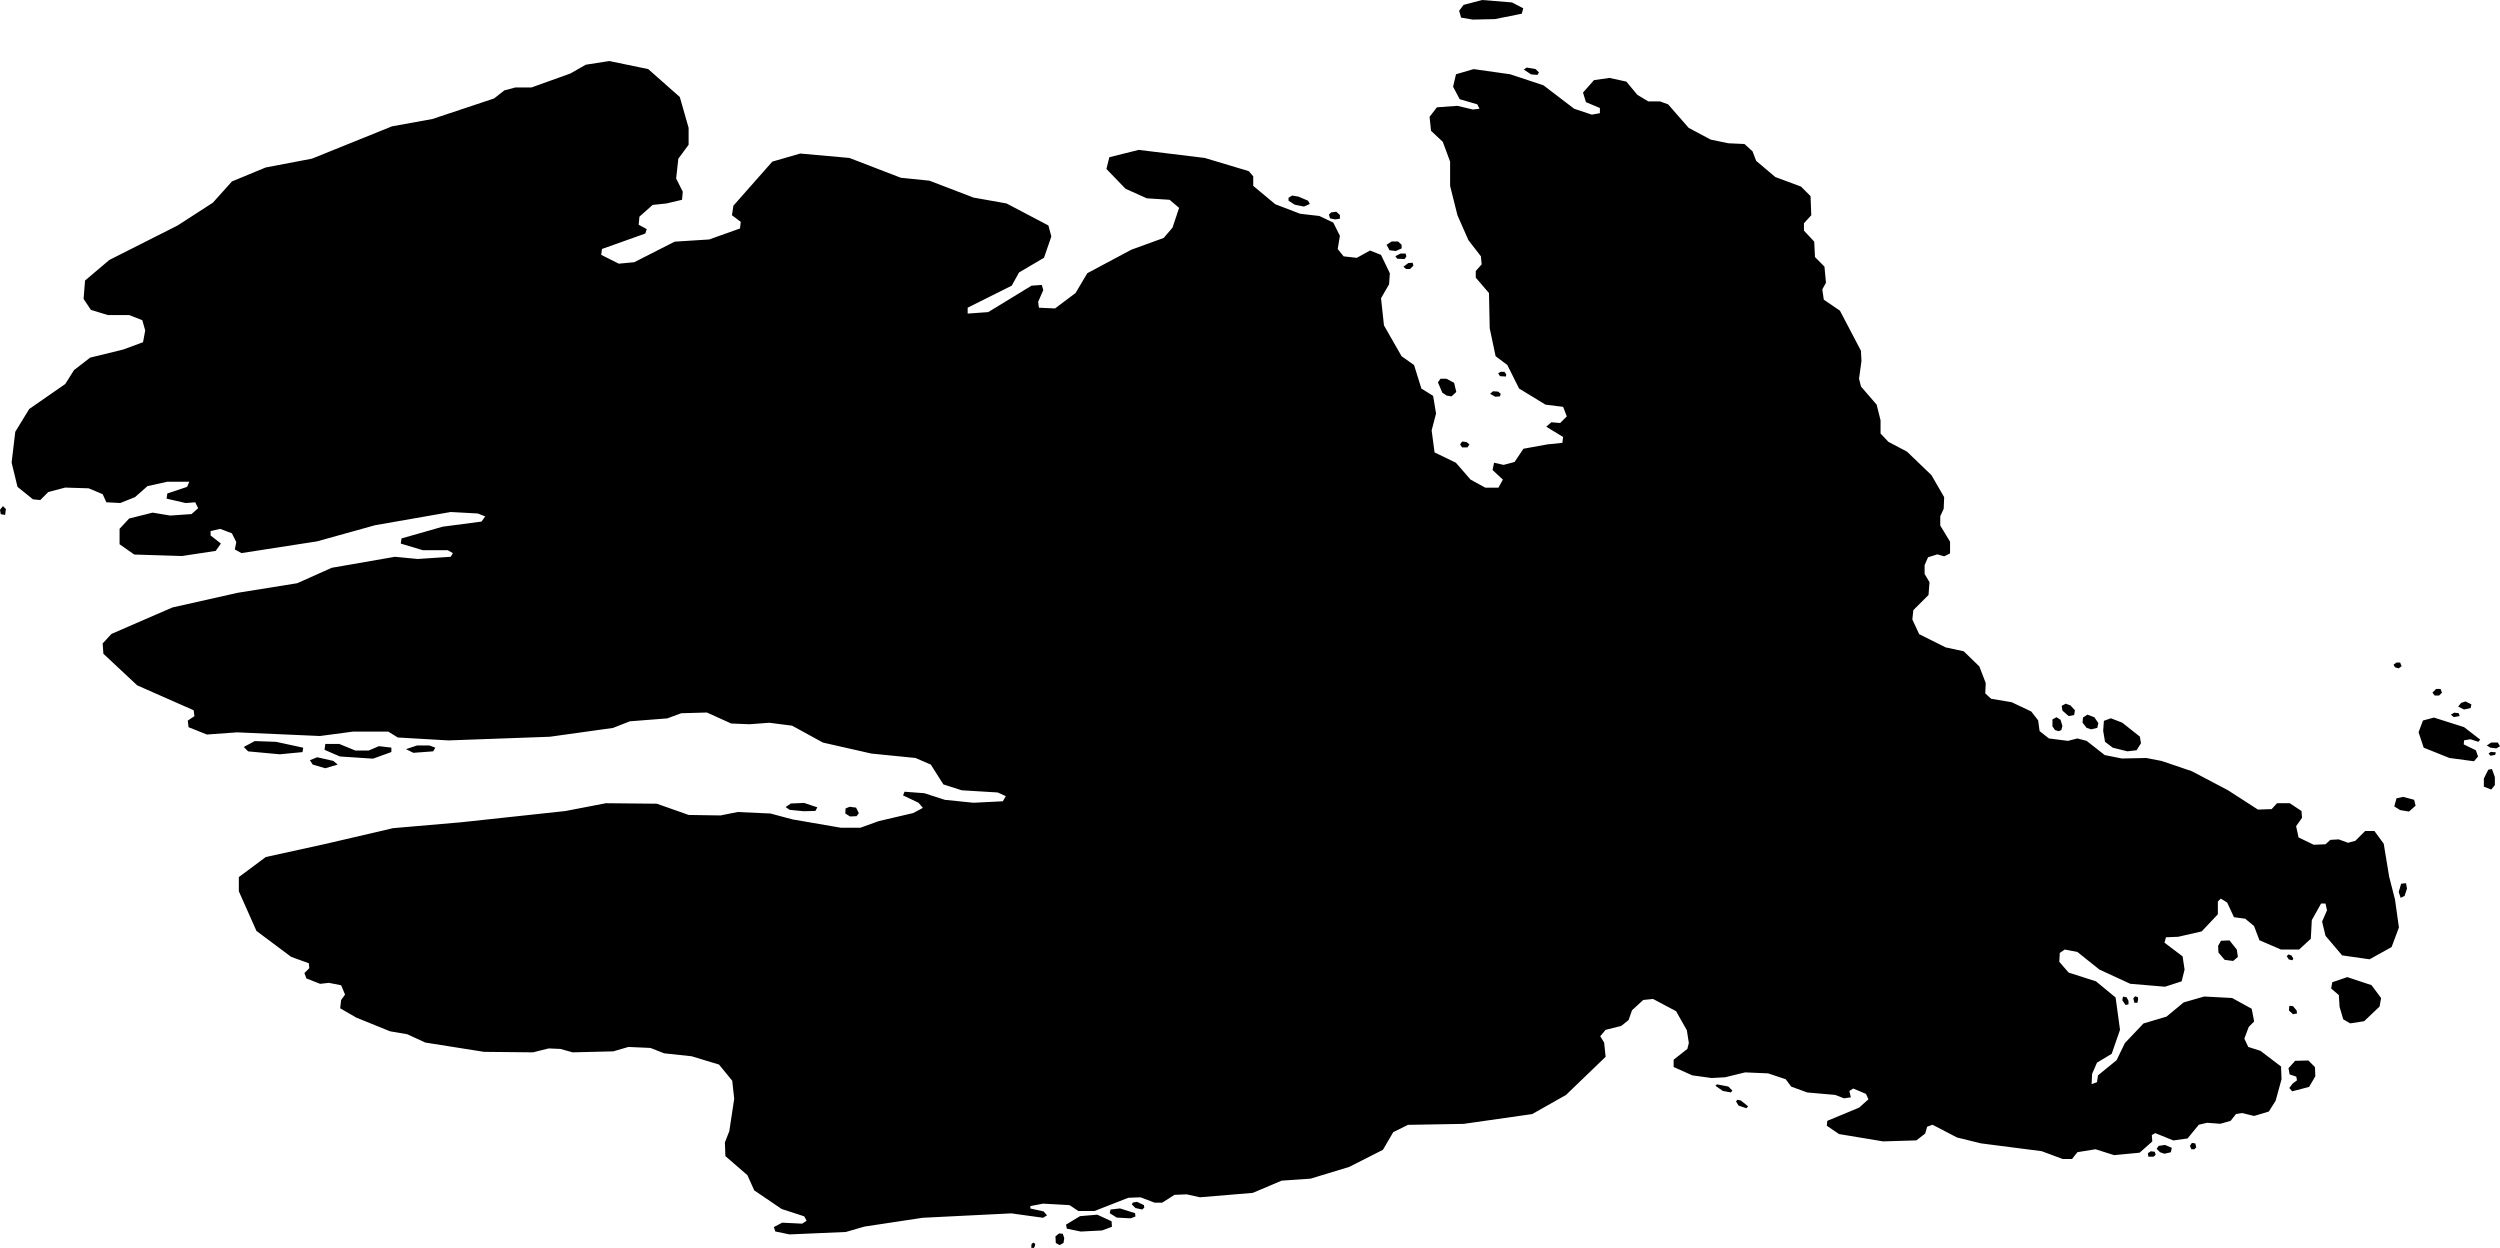 <svg xmlns="http://www.w3.org/2000/svg" viewBox="199.336 111.006 70.937 35.413">
  <path d="M263.405,133.978l0.389-0.014l0.153-0.167h0.361l0.333,0.222l0.014,0.194l-0.167,0.236l0.069,0.319l0.431,0.208l0.333-0.014l0.139-0.125l0.236-0.014l0.264,0.097l0.208-0.056l0.278-0.278h0.264l0.264,0.361l0.153,0.931l0.167,0.653l0.111,0.792l-0.208,0.556l-0.625,0.347l-0.778-0.111l-0.472-0.556l-0.097-0.403l0.139-0.319l-0.042-0.194h-0.125l-0.264,0.472l-0.028,0.528l-0.333,0.306h-0.514l-0.611-0.264l-0.153-0.403l-0.25-0.208l-0.319-0.042l-0.194-0.417l-0.181-0.111l-0.083,0.083v0.361l-0.458,0.486l-0.667,0.153l-0.347,0.014l-0.042,0.153l0.514,0.389l0.056,0.375l-0.083,0.333l-0.472,0.153l-0.986-0.083l-0.875-0.403l-0.625-0.5l-0.361-0.069l-0.139,0.097l-0.014,0.25l0.264,0.306l0.778,0.25l0.556,0.458l0.125,0.917l-0.236,0.681l-0.417,0.25l-0.139,0.319l-0.014,0.292l0.153-0.056l0.028-0.194l0.528-0.431l0.236-0.486l0.528-0.556l0.653-0.194l0.486-0.403l0.583-0.167l0.792,0.042l0.556,0.306l0.069,0.361l-0.153,0.153l-0.125,0.333l0.111,0.236l0.347,0.111l0.583,0.444l0.014,0.361l-0.167,0.611l-0.194,0.306l-0.417,0.125l-0.347-0.083l-0.167,0.028l-0.153,0.194l-0.292,0.083l-0.375-0.028l-0.236,0.056l-0.319,0.389l-0.403,0.056l-0.514-0.208l-0.097,0.056l0.014,0.181l-0.361,0.319l-0.722,0.069l-0.528-0.167l-0.514,0.083l-0.153,0.194h-0.264l-0.597-0.222l-1.722-0.222l-0.681-0.167l-0.694-0.361l-0.153,0.056l-0.056,0.194l-0.25,0.194l-0.944,0.028l-1.25-0.208l-0.347-0.236l0.014-0.139l0.903-0.375l0.264-0.236l-0.069-0.153l-0.361-0.153l-0.111,0.069l0.042,0.181l-0.194,0.028l-0.25-0.097l-0.792-0.069l-0.458-0.167l-0.153-0.208l-0.5-0.167l-0.653-0.028l-0.569,0.139l-0.382,0.021l-0.549-0.076l-0.528-0.236v-0.208l0.389-0.306l0.042-0.167l-0.056-0.361l-0.306-0.542l-0.653-0.347l-0.278,0.028l-0.319,0.292l-0.097,0.278l-0.208,0.167l-0.444,0.111l-0.153,0.181l0.111,0.181l0.042,0.403l-1.125,1.083l-0.958,0.542l-1.944,0.278l-1.583,0.028l-0.417,0.208l-0.292,0.5l-0.958,0.486l-1.097,0.333l-0.819,0.056l-0.819,0.347l-1.5,0.125l-0.375-0.083l-0.347,0.014l-0.347,0.222H232.1l-0.403-0.153l-0.347,0.014l-0.958,0.375h-0.458l-0.25-0.167l-0.75-0.042l-0.361,0.069v0.069l0.375,0.083l0.097,0.111l-0.111,0.069l-0.903-0.125l-2.514,0.125l-1.653,0.25l-0.528,0.153l-1.597,0.069l-0.403-0.083l-0.042-0.125l0.236-0.125l0.569,0.028l0.125-0.083l-0.069-0.125l-0.639-0.208l-0.778-0.528l-0.194-0.431l-0.625-0.542l-0.014-0.389l0.125-0.319l0.139-0.917l-0.056-0.514l-0.375-0.458l-0.778-0.236l-0.778-0.083l-0.389-0.153l-0.625-0.028l-0.431,0.125l-1.153,0.028l-0.347-0.097l-0.333-0.014l-0.444,0.111l-1.389-0.014l-1.667-0.264l-0.514-0.236l-0.486-0.083l-0.958-0.389l-0.458-0.264l0.028-0.236l0.111-0.153l-0.111-0.264l-0.347-0.069l-0.25,0.028l-0.389-0.153l-0.056-0.153l0.139-0.139l-0.014-0.139l-0.5-0.181l-0.986-0.736l-0.5-1.125v-0.403l0.764-0.569l1.708-0.375l1.903-0.444l1.931-0.167l2.958-0.319l1.153-0.222l1.444,0.014l0.903,0.319l0.903,0.014l0.486-0.097l0.931,0.042l0.625,0.167l1.368,0.236h0.562l0.521-0.188l0.979-0.229l0.271-0.146l-0.125-0.146l-0.438-0.208l0.042-0.104l0.562,0.042l0.583,0.188l0.812,0.083l0.833-0.042l0.083-0.146l-0.229-0.104l-1.021-0.062l-0.521-0.167l-0.356-0.562l-0.436-0.188l-1.25-0.125l-1.375-0.312l-0.875-0.479l-0.646-0.083l-0.562,0.042l-0.521-0.021l-0.688-0.312l-0.729,0.021l-0.396,0.146l-1.062,0.083l-0.479,0.188l-1.792,0.25l-2.875,0.104l-1.438-0.083l-0.271-0.167h-1l-0.938,0.125l-2.354-0.104l-0.854,0.062l-0.521-0.208l-0.021-0.188l0.188-0.125l-0.021-0.167l-1.604-0.708l-0.958-0.896l-0.021-0.292l0.25-0.271l1.729-0.75l1.854-0.417l1.688-0.271l0.979-0.438l1.792-0.312l0.646,0.062l0.938-0.062l0.062-0.104l-0.146-0.083h-0.708l-0.625-0.188l0.021-0.146l1.167-0.333l1.104-0.146l0.104-0.146l-0.208-0.083l-0.771-0.042l-2.146,0.375l-1.646,0.458l-2.146,0.333l-0.188-0.104l0.042-0.208l-0.125-0.25l-0.333-0.125l-0.271,0.062v0.125l0.292,0.229l-0.146,0.208l-0.958,0.146l-1.354-0.042l-0.417-0.292v-0.438l0.271-0.292l0.667-0.167l0.5,0.083l0.604-0.042l0.188-0.167l-0.083-0.167l-0.271,0.021l-0.542-0.125l0.021-0.146l0.562-0.188l0.062-0.146h-0.625l-0.562,0.125l-0.354,0.312l-0.417,0.167l-0.396-0.021l-0.104-0.229l-0.396-0.167l-0.667-0.021l-0.479,0.125l-0.229,0.229l-0.208-0.021l-0.438-0.354l-0.167-0.688l0.104-0.875l0.396-0.646l1.021-0.708l0.25-0.396l0.458-0.354l0.938-0.229l0.562-0.208l0.062-0.333l-0.083-0.292l-0.375-0.146h-0.604l-0.479-0.146l-0.208-0.312l0.042-0.521l0.688-0.583l1.938-0.979l1-0.646l0.542-0.604l0.958-0.396l1.312-0.25l2.271-0.917l1.146-0.208l1.75-0.583l0.292-0.229l0.312-0.083h0.458l1.104-0.396l0.438-0.25l0.667-0.104l1.104,0.229l0.896,0.792l0.25,0.875v0.479l-0.292,0.396l-0.062,0.562l0.188,0.375l-0.021,0.229l-0.438,0.104l-0.396,0.042l-0.375,0.333l-0.021,0.229l0.229,0.125l-0.042,0.125l-1.229,0.438l-0.021,0.167l0.5,0.25l0.438-0.042l1.146-0.583l0.979-0.062l0.875-0.312l0.021-0.188l-0.25-0.188l0.042-0.271l1.104-1.25l0.792-0.229l1.396,0.125l1.458,0.562l0.812,0.083l1.25,0.479l0.938,0.167l1.188,0.625l0.083,0.312l-0.208,0.604l-0.708,0.417l-0.208,0.375l-1.25,0.625v0.167l0.583-0.042l1.229-0.75l0.292-0.021l0.042,0.146l-0.146,0.333l0.021,0.167l0.458,0.021l0.583-0.438l0.333-0.562l1.25-0.667l0.917-0.333l0.25-0.292l0.188-0.562l-0.271-0.229l-0.646-0.042l-0.604-0.271l-0.542-0.562l0.083-0.333l0.833-0.208l1.875,0.229l1.25,0.375l0.125,0.146v0.271l0.625,0.521l0.708,0.271l0.542,0.062l0.396,0.188l0.188,0.375l-0.062,0.375l0.167,0.208l0.375,0.042l0.375-0.208l0.312,0.125l0.25,0.521l-0.021,0.312l-0.229,0.396l0.083,0.771l0.5,0.875l0.354,0.25l0.208,0.667l0.333,0.208l0.083,0.5l-0.125,0.479l0.083,0.625l0.604,0.292l0.417,0.479l0.417,0.229h0.375l0.125-0.229l-0.292-0.271l0.042-0.208l0.271,0.062l0.312-0.083l0.25-0.375l0.688-0.125l0.417-0.042l0.021-0.167l-0.479-0.292l0.146-0.125l0.25,0.021l0.188-0.188l-0.104-0.271l-0.5-0.062l-0.75-0.458l-0.333-0.667l-0.333-0.25l-0.167-0.792l-0.021-1l-0.375-0.437v-0.188l0.167-0.188l-0.021-0.229l-0.354-0.458l-0.312-0.708l-0.208-0.833v-0.688l-0.208-0.562l-0.333-0.312l-0.042-0.396l0.208-0.271l0.583-0.042l0.438,0.104l0.188-0.021l-0.062-0.125l-0.5-0.146l-0.188-0.354l0.083-0.354l0.5-0.146l1.035,0.146l0.944,0.312l0.875,0.667l0.5,0.167l0.229-0.042v-0.146l-0.396-0.167l-0.083-0.271l0.312-0.354l0.438-0.062l0.479,0.104l0.312,0.375l0.312,0.188h0.333l0.229,0.083l0.583,0.667l0.625,0.333l0.5,0.104l0.458,0.021l0.229,0.208l0.104,0.271l0.542,0.458l0.729,0.271l0.271,0.271l0.021,0.542l-0.208,0.229v0.208l0.292,0.312l0.021,0.438l0.269,0.271l0.043,0.458l-0.104,0.188l0.042,0.292l0.458,0.312l0.597,1.139l0.014,0.292l-0.069,0.5l0.056,0.222l0.444,0.514l0.111,0.444v0.375l0.222,0.236l0.528,0.278l0.694,0.667l0.361,0.625l-0.014,0.333l-0.097,0.208v0.264l0.278,0.458v0.333l-0.167,0.083l-0.194-0.056l-0.264,0.083l-0.097,0.222v0.25l0.139,0.236l-0.028,0.361l-0.431,0.431l-0.028,0.264l0.194,0.417l0.75,0.375l0.514,0.111l0.444,0.431l0.181,0.472l-0.014,0.292l0.167,0.153l0.583,0.097l0.556,0.264l0.194,0.25l0.042,0.306l0.264,0.208l0.542,0.069l0.264-0.069l0.264,0.069l0.514,0.403l0.486,0.097l0.694-0.014l0.431,0.083l0.861,0.292l1.028,0.542L263.405,133.978L263.405,133.978z M242.78,113.117l0.181,0.014l0.042-0.069l-0.097-0.097l-0.25-0.042l-0.083,0.056L242.78,113.117L242.78,113.117z M240.794,111.506l0.333,0.056l0.625-0.014l0.764-0.153l0.042-0.153l-0.319-0.167l-0.847-0.069l-0.528,0.139l-0.125,0.167L240.794,111.506L240.794,111.506z M240.766,123.617l0.056,0.083h0.153l0.056-0.083l-0.083-0.069l-0.125-0.014L240.766,123.617L240.766,123.617z M240.523,122.253l0.135-0.125l-0.062-0.26l-0.219-0.115h-0.167l-0.073,0.104l0.125,0.292l0.125,0.083L240.523,122.253L240.523,122.253z M241.763,122.263l0.135-0.01l0.021-0.073l-0.073-0.062l-0.146-0.01l-0.083,0.073L241.763,122.263L241.763,122.263z M241.898,121.68l0.167,0.01l0.01-0.062l-0.052-0.073h-0.104l-0.073,0.042L241.898,121.68L241.898,121.68z M235.898,116.617v0.083l0.177,0.115l0.26,0.052l0.167-0.073l-0.052-0.094l-0.271-0.115l-0.177-0.031L235.898,116.617L235.898,116.617z M237.075,117.201l0.146,0.031l0.135-0.021v-0.104l-0.104-0.094l-0.146,0.021l-0.062,0.062L237.075,117.201L237.075,117.201z M238.94,118.128l0.167-0.073v-0.104l-0.104-0.094h-0.177l-0.146,0.094l0.083,0.156L238.94,118.128z M239.19,118.357l0.052-0.073l-0.021-0.083h-0.146l-0.146,0.073l0.052,0.073L239.19,118.357z M239.232,118.638h0.115l0.094-0.094l-0.021-0.083l-0.125,0.01l-0.137,0.104L239.232,118.638z M199.419,125.367l-0.083,0.104l0.021,0.125l0.125,0.021l0.021-0.167L199.419,125.367L199.419,125.367z M206.377,132.326l0.896,0.083l0.646-0.062l0.021-0.125l-0.771-0.167l-0.604-0.021l-0.312,0.167L206.377,132.326L206.377,132.326z M208.982,132.471l0.938,0.062l0.521-0.188v-0.125l-0.354-0.042l-0.292,0.125h-0.375l-0.458-0.188h-0.396l-0.021,0.167L208.982,132.471L208.982,132.471z M208.21,132.701l0.355,0.104l0.353-0.104l-0.123-0.104l-0.458-0.104l-0.208,0.083L208.21,132.701L208.21,132.701z M211.065,132.367l0.562-0.042l0.062-0.104l-0.167-0.062h-0.354l-0.312,0.104L211.065,132.367L211.065,132.367z M267.273,133.888l0.167,0.104l0.25,0.042l0.188-0.167l-0.042-0.167l-0.312-0.083l-0.188,0.042L267.273,133.888L267.273,133.888z M270.023,133.409l0.104-0.125v-0.229l-0.083-0.229l-0.104,0.021l-0.125,0.25v0.229L270.023,133.409L270.023,133.409z M269.711,131.992l-0.458-0.354l-0.854-0.271l-0.312,0.083l-0.125,0.333l0.146,0.438l0.729,0.292l0.698,0.094l0.115-0.135l-0.062-0.177l-0.344-0.167l0.01-0.115l0.177-0.031l0.229,0.073L269.711,131.992L269.711,131.992z M269.252,131.138l0.188-0.042l0.021-0.104l-0.167-0.083l-0.125,0.042l-0.083,0.104L269.252,131.138L269.252,131.138z M268.419,130.742h0.125l0.083-0.083l-0.042-0.104h-0.125l-0.104,0.104L268.419,130.742L268.419,130.742z M270.002,132.221l0.167,0.021l0.104-0.062l-0.062-0.104h-0.188l-0.125,0.083L270.002,132.221L270.002,132.221z M268.961,131.353l0.167-0.028l-0.028-0.083l-0.125-0.014l-0.097,0.056L268.961,131.353L268.961,131.353z M267.294,129.94l0.104,0.031l0.083-0.062l-0.042-0.104h-0.104l-0.083,0.062L267.294,129.94L267.294,129.94z M270.002,132.451l0.134-0.026l0.019-0.071l-0.139-0.014l-0.068,0.045L270.002,132.451L270.002,132.451z M257.752,131.753l0.073-0.031l0.031-0.115l-0.052-0.177l-0.115-0.073l-0.115,0.062v0.198l0.073,0.104L257.752,131.753L257.752,131.753z M258.19,131.294l0.021-0.135l-0.125-0.135l-0.135-0.052l-0.115,0.062l0.021,0.135l0.177,0.156L258.19,131.294L258.19,131.294z M258.669,131.701l0.177-0.042l0.031-0.135l-0.115-0.167l-0.198-0.073l-0.125,0.083l-0.01,0.146l0.115,0.146L258.669,131.701L258.669,131.701z M259.284,132.221l0.417,0.104l0.26-0.031l0.125-0.198l-0.031-0.188l-0.5-0.396l-0.323-0.125l-0.198,0.073l-0.021,0.281l0.052,0.312L259.284,132.221L259.284,132.221z M264.492,141.555l0.021,0.104l-0.125,0.094l-0.094,0.125l0.083,0.094l0.479-0.125l0.177-0.302l-0.01-0.26l-0.188-0.188l-0.375,0.01l-0.188,0.208l0.031,0.177L264.492,141.555L264.492,141.555z M265.7,139.242l0.021,0.333l0.104,0.354l0.198,0.115l0.396-0.062l0.438-0.417l0.042-0.24l-0.271-0.365l-0.688-0.229l-0.427,0.146l-0.031,0.177L265.7,139.242L265.7,139.242z M264.513,139.763l-0.01-0.083l-0.104-0.125l-0.104-0.01l-0.01,0.135l0.115,0.104L264.513,139.763L264.513,139.763z M264.221,138.138l0.062,0.094l0.104,0.021l0.021-0.052l-0.052-0.083l-0.083-0.031L264.221,138.138L264.221,138.138z M262.284,138.034l0.177,0.208l0.24,0.031l0.135-0.115l-0.031-0.208l-0.208-0.26l-0.24,0.01l-0.083,0.146L262.284,138.034L262.284,138.034z M259.732,139.503v-0.094l-0.052-0.104l-0.104-0.021l-0.021,0.104l0.094,0.135L259.732,139.503L259.732,139.503z M259.982,139.461l0.021-0.083v-0.073l-0.083-0.031l-0.052,0.062l0.031,0.125H259.982L259.982,139.461z M261.516,143.617h0.083l0.056-0.056l-0.028-0.111l-0.097-0.014l-0.056,0.083L261.516,143.617L261.516,143.617z M260.627,143.701l0.125,0.042l0.181-0.042l0.028-0.125l-0.194-0.083l-0.181,0.028l-0.056,0.083L260.627,143.701L260.627,143.701z M260.294,143.826h0.153l0.056-0.056l-0.028-0.083l-0.111-0.014l-0.083,0.056L260.294,143.826L260.294,143.826z M248.221,141.961l0.229,0.042l0.042-0.052l-0.115-0.115l-0.323-0.062l-0.042,0.042L248.221,141.961L248.221,141.961z M248.669,142.378l0.219,0.073l0.052-0.052l-0.208-0.167l-0.104-0.021l-0.031,0.052L248.669,142.378L248.669,142.378z M228.669,146.419l0.031-0.052l0.01-0.062l-0.052-0.042l-0.052,0.042l-0.01,0.104L228.669,146.419L228.669,146.419z M229.398,146.336l0.115-0.062l0.021-0.135l-0.042-0.125l-0.104-0.01l-0.104,0.083l0.01,0.188L229.398,146.336L229.398,146.336z M230.002,145.951l0.604-0.031l0.281-0.104l-0.01-0.156l-0.406-0.188l-0.49,0.042l-0.396,0.24l0.021,0.115L230.002,145.951L230.002,145.951z M231.023,145.555l0.396,0.021l0.135-0.052l-0.01-0.094l-0.427-0.135l-0.271,0.031l-0.021,0.104L231.023,145.555L231.023,145.555z M231.555,145.284l0.188,0.042l0.062-0.052l-0.01-0.073l-0.198-0.094l-0.115,0.021l-0.031,0.052L231.555,145.284L231.555,145.284z M221.744,133.985l0.392,0.039l0.337-0.008l0.055-0.102l-0.376-0.125l-0.376,0.016l-0.149,0.102L221.744,133.985L221.744,133.985z M223.321,134.087l0.133,0.086l0.188-0.008l0.063-0.086l-0.078-0.157l-0.18-0.024l-0.118,0.047L223.321,134.087L223.321,134.087z M267.454,136.482l0.111-0.055l0.069-0.208l-0.028-0.152l-0.138,0.014l-0.069,0.235L267.454,136.482z"/>
</svg>
